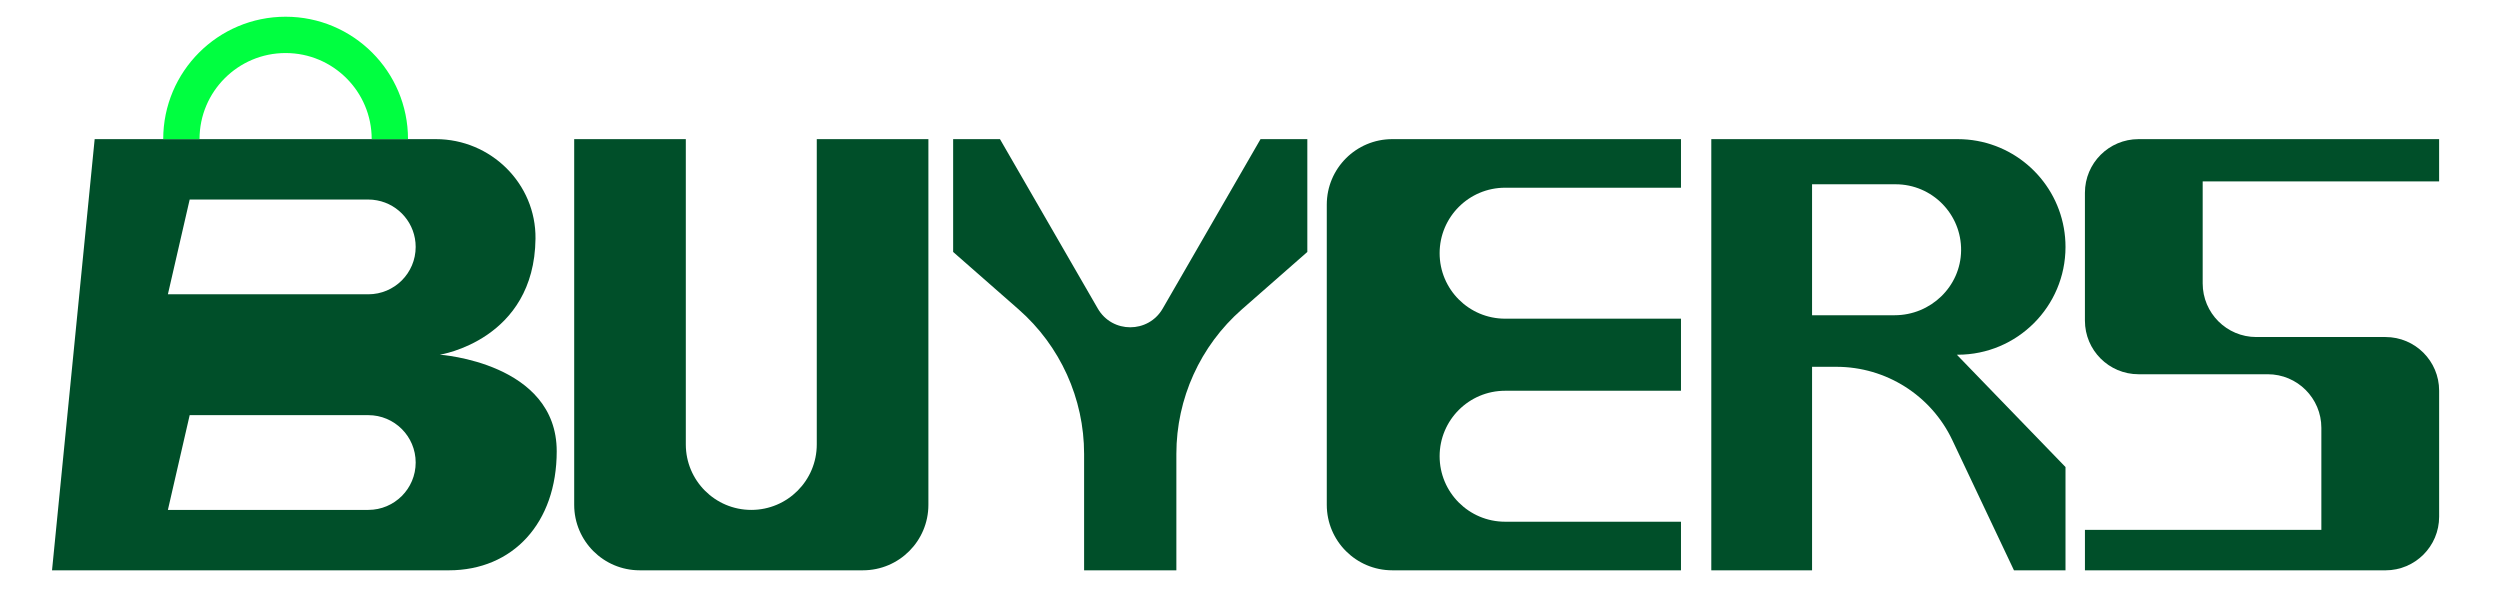 <?xml version="1.0" encoding="UTF-8"?>
<svg id="Layer_1" data-name="Layer 1" xmlns="http://www.w3.org/2000/svg" viewBox="0 0 2065.47 500">
  <defs>
    <style>
      .cls-1 {
        fill: none;
        stroke: #00ff40;
        stroke-miterlimit: 10;
        stroke-width: 30px;
      }

      .cls-2 {
        fill: #004f29;
      }
    </style>
  </defs>
  <g>
    <path class="cls-2" d="M363.39,293.05s78.11-11.99,79.03-95.86c.52-45.43-36.89-82.24-82.32-82.24H78.21l-35.23,356.24h327.86c52.94,0,89.11-39.15,89.11-98.37,0-73.24-96.57-79.77-96.57-79.77ZM331.96,409.8c-7.08,7.09-16.88,11.48-27.68,11.48h-165.57l18-78.29h147.57c21.62,0,39.15,17.52,39.15,39.15,0,10.8-4.38,20.59-11.46,27.67ZM331.96,231.68c-7.08,7.08-16.88,11.46-27.68,11.46h-165.57l18-78.29h147.57c2.47,0,4.9.23,7.25.69,18.16,3.38,31.9,19.32,31.9,38.46,0,10.82-4.38,20.59-11.46,27.68Z"/>
    <path class="cls-1" d="M149.85,114.94c0-47.56,38.56-86.12,86.12-86.12s86.12,38.56,86.12,86.12"/>
  </g>
  <g>
    <path class="cls-2" d="M767.03,114.95v302.13c0,29.88-24.22,54.1-54.1,54.1h-184.44c-29.88,0-54.1-24.22-54.1-54.1V114.95h92.22v252.23c0,29.88,24.22,54.1,54.1,54.1h0c29.88,0,54.1-24.22,54.1-54.1V114.95h92.22Z"/>
    <path class="cls-2" d="M1080.1,114.95v93.21l-54.1,47.45c-34.38,30.15-54.1,73.67-54.1,119.4v96.17s-76.23,0-76.23,0v-96.17c0-45.73-19.72-89.25-54.1-119.4l-54.1-47.45v-93.21s38.69,0,38.69,0l80.81,139.96c11.92,20.65,41.73,20.65,53.65,0l80.81-139.96h38.68Z"/>
    <path class="cls-2" d="M1819.83,149.86v84.3c0,24.46,19.83,44.29,44.29,44.29h106.77c24.46,0,44.29,19.83,44.29,44.29v104.16c0,24.46-19.83,44.29-44.29,44.29h-248.34v-33.41h195.33v-84.3c0-24.46-19.83-44.29-44.29-44.29h-106.76c-24.46,0-44.29-19.83-44.29-44.29v-105.66c0-24.46,19.83-44.29,44.29-44.29h248.34v34.91h-195.34Z"/>
    <path class="cls-2" d="M1189.4,209.19h0c0,29.88,24.22,54.1,54.1,54.1h145.31v59.55h-145.31c-29.88,0-54.1,24.22-54.1,54.1h0c0,29.88,24.22,54.1,54.1,54.1h145.31v40.14h-238.54c-29.88,0-54.1-24.22-54.1-54.1v-248.03c0-29.88,24.22-54.1,54.1-54.1h238.54v40.14h-145.31c-29.88,0-54.1,24.22-54.1,54.1Z"/>
    <path class="cls-2" d="M1706.49,204.01h0c0-5.32-.46-10.51-1.36-15.56-7.35-41.77-43.82-73.5-87.69-73.5h-203.59v356.23h83.25v-168.13h20.18c40.93,0,78.19,23.59,95.71,60.58l50.92,107.55h42.58v-85.31l-89.78-92.81h.73c49.18,0,89.05-39.87,89.05-89.05ZM1565.34,260.45h-68.24v-108.2h69.04c30.12,0,54.49,24.61,54.1,54.81-.38,29.74-25.17,53.39-54.9,53.39Z"/>
  </g>
</svg>